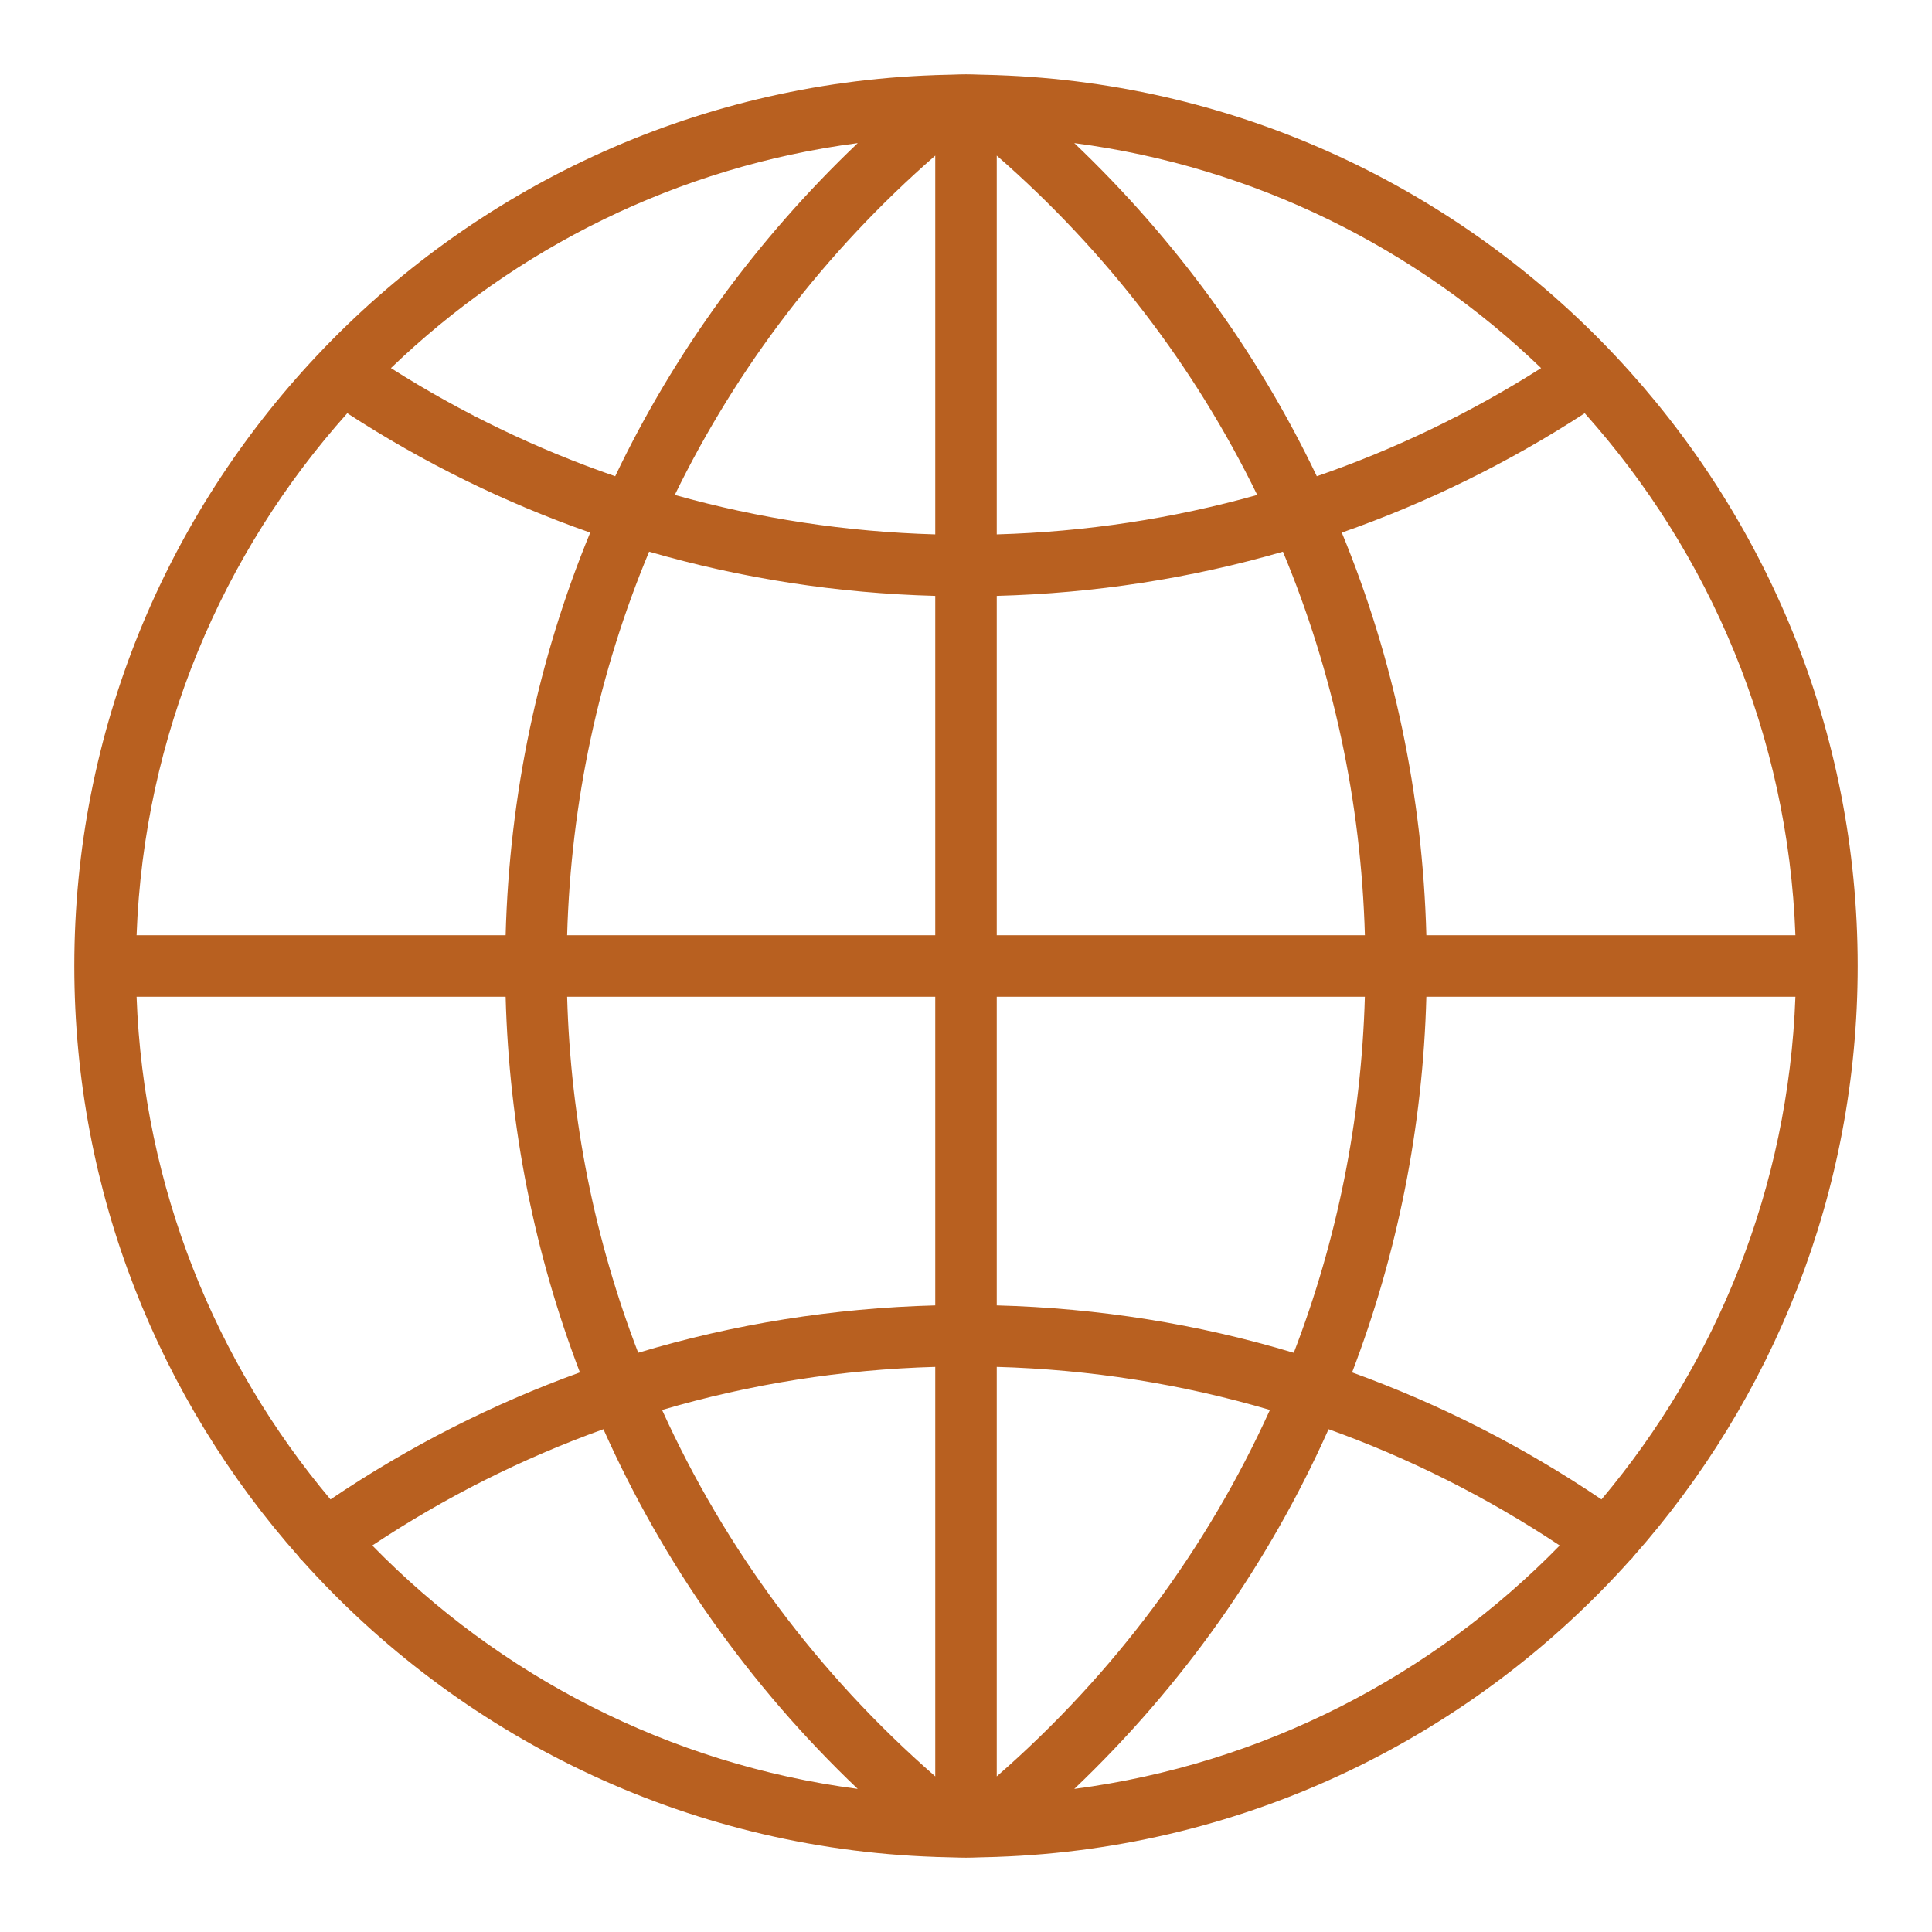 <svg width="130" height="130" viewBox="0 0 130 130" fill="none" xmlns="http://www.w3.org/2000/svg">
<g filter="url(#filter0_d)">
<path d="M109.872 100.77C119.273 90.174 125 76.246 125 61C125 45.137 118.801 30.704 108.713 19.964V19.962C108.705 19.95 108.692 19.945 108.686 19.935C98.178 8.765 83.455 1.614 67.079 1.054L67.077 1.052L65.908 1.021C65.606 1.01 65.304 1 65 1C64.696 1 64.394 1.01 64.092 1.021L62.927 1.052L62.925 1.054C46.549 1.614 31.826 8.765 21.318 19.935C21.31 19.945 21.297 19.95 21.291 19.962C21.291 19.962 21.291 19.964 21.289 19.966C11.199 30.704 5 45.137 5 61C5 76.246 10.727 90.174 20.128 100.77C20.141 100.788 20.141 100.809 20.155 100.828C20.192 100.879 20.246 100.904 20.285 100.952C30.85 112.761 46.007 120.369 62.923 120.948L62.925 120.95L64.09 120.981C64.394 120.99 64.696 121 65 121C65.304 121 65.606 120.99 65.908 120.979L67.073 120.948L67.075 120.946C84.01 120.365 99.183 112.743 109.748 100.908C109.774 100.873 109.818 100.863 109.843 100.826C109.859 100.809 109.859 100.788 109.872 100.77ZM9.19 63.069H34.023C34.257 71.839 35.97 80.361 39.02 88.346C33.136 90.475 27.51 93.33 22.239 96.892C14.486 87.671 9.661 75.917 9.19 63.069ZM23.368 23.806C28.516 27.154 33.996 29.835 39.713 31.838C36.212 40.335 34.276 49.497 34.023 58.931H9.19C9.684 45.468 14.956 33.21 23.368 23.806ZM120.81 58.931H95.977C95.724 49.497 93.788 40.335 90.287 31.838C96.003 29.835 101.484 27.154 106.632 23.806C115.044 33.21 120.316 45.468 120.81 58.931ZM62.931 31.958C56.95 31.788 51.078 30.897 45.405 29.303C49.599 20.701 55.52 12.936 62.931 6.47V31.958ZM62.931 36.096V58.931H38.161C38.416 49.935 40.303 41.21 43.677 33.121C49.897 34.923 56.354 35.92 62.931 36.096ZM67.069 36.096C73.646 35.92 80.103 34.925 86.325 33.121C89.699 41.21 91.586 49.935 91.841 58.931H67.069V36.096ZM67.069 31.958V6.47C74.48 12.936 80.401 20.701 84.595 29.303C78.922 30.897 73.05 31.788 67.069 31.958ZM88.605 28.046C84.63 19.718 79.115 12.131 72.285 5.628C84.401 7.213 95.302 12.692 103.698 20.769C98.931 23.794 93.874 26.227 88.605 28.046ZM41.395 28.046C36.126 26.227 31.069 23.794 26.304 20.769C34.698 12.692 45.601 7.213 57.717 5.628C50.886 12.131 45.37 19.718 41.395 28.046ZM38.161 63.069H62.931V83.837C56.089 84.019 49.386 85.087 42.943 87.025C40.032 79.463 38.395 71.384 38.161 63.069ZM62.931 87.975V115.53C54.999 108.609 48.779 100.201 44.55 90.874C50.482 89.126 56.643 88.153 62.931 87.975ZM67.069 115.53V87.975C73.357 88.151 79.518 89.126 85.45 90.872C81.221 100.201 75.001 108.609 67.069 115.53ZM67.069 83.837V63.069H91.839C91.605 71.384 89.968 79.463 87.055 87.028C80.615 85.087 73.911 84.019 67.069 83.837ZM95.977 63.069H120.81C120.339 75.917 115.516 87.671 107.761 96.892C102.49 93.33 96.864 90.475 90.98 88.346C94.032 80.361 95.743 71.839 95.977 63.069ZM25.05 99.992C29.945 96.739 35.157 94.124 40.603 92.169C44.627 101.19 50.403 109.41 57.715 116.372C44.989 114.706 33.599 108.748 25.05 99.992ZM72.285 116.372C79.597 109.412 85.373 101.192 89.397 92.169C94.843 94.124 100.052 96.739 104.95 99.992C96.401 108.748 85.011 114.706 72.285 116.372Z" fill="#B86020"/>
</g>
<defs>
<filter id="filter0_d" x="0" y="0" width="130" height="130" filterUnits="userSpaceOnUse" color-interpolation-filters="sRGB">
<feFlood flood-opacity="0" result="BackgroundImageFix"/>
<feColorMatrix in="SourceAlpha" type="matrix" values="0 0 0 0 0 0 0 0 0 0 0 0 0 0 0 0 0 0 127 0"/>
<feOffset dy="4"/>
<feGaussianBlur stdDeviation="2.5"/>
<feColorMatrix type="matrix" values="0 0 0 0 0.812 0 0 0 0 0.642 0 0 0 0 0.379 0 0 0 0.862 0"/>
<feBlend mode="normal" in2="BackgroundImageFix" result="effect1_dropShadow"/>
<feBlend mode="normal" in="SourceGraphic" in2="effect1_dropShadow" result="shape"/>
</filter>
</defs>
</svg>
